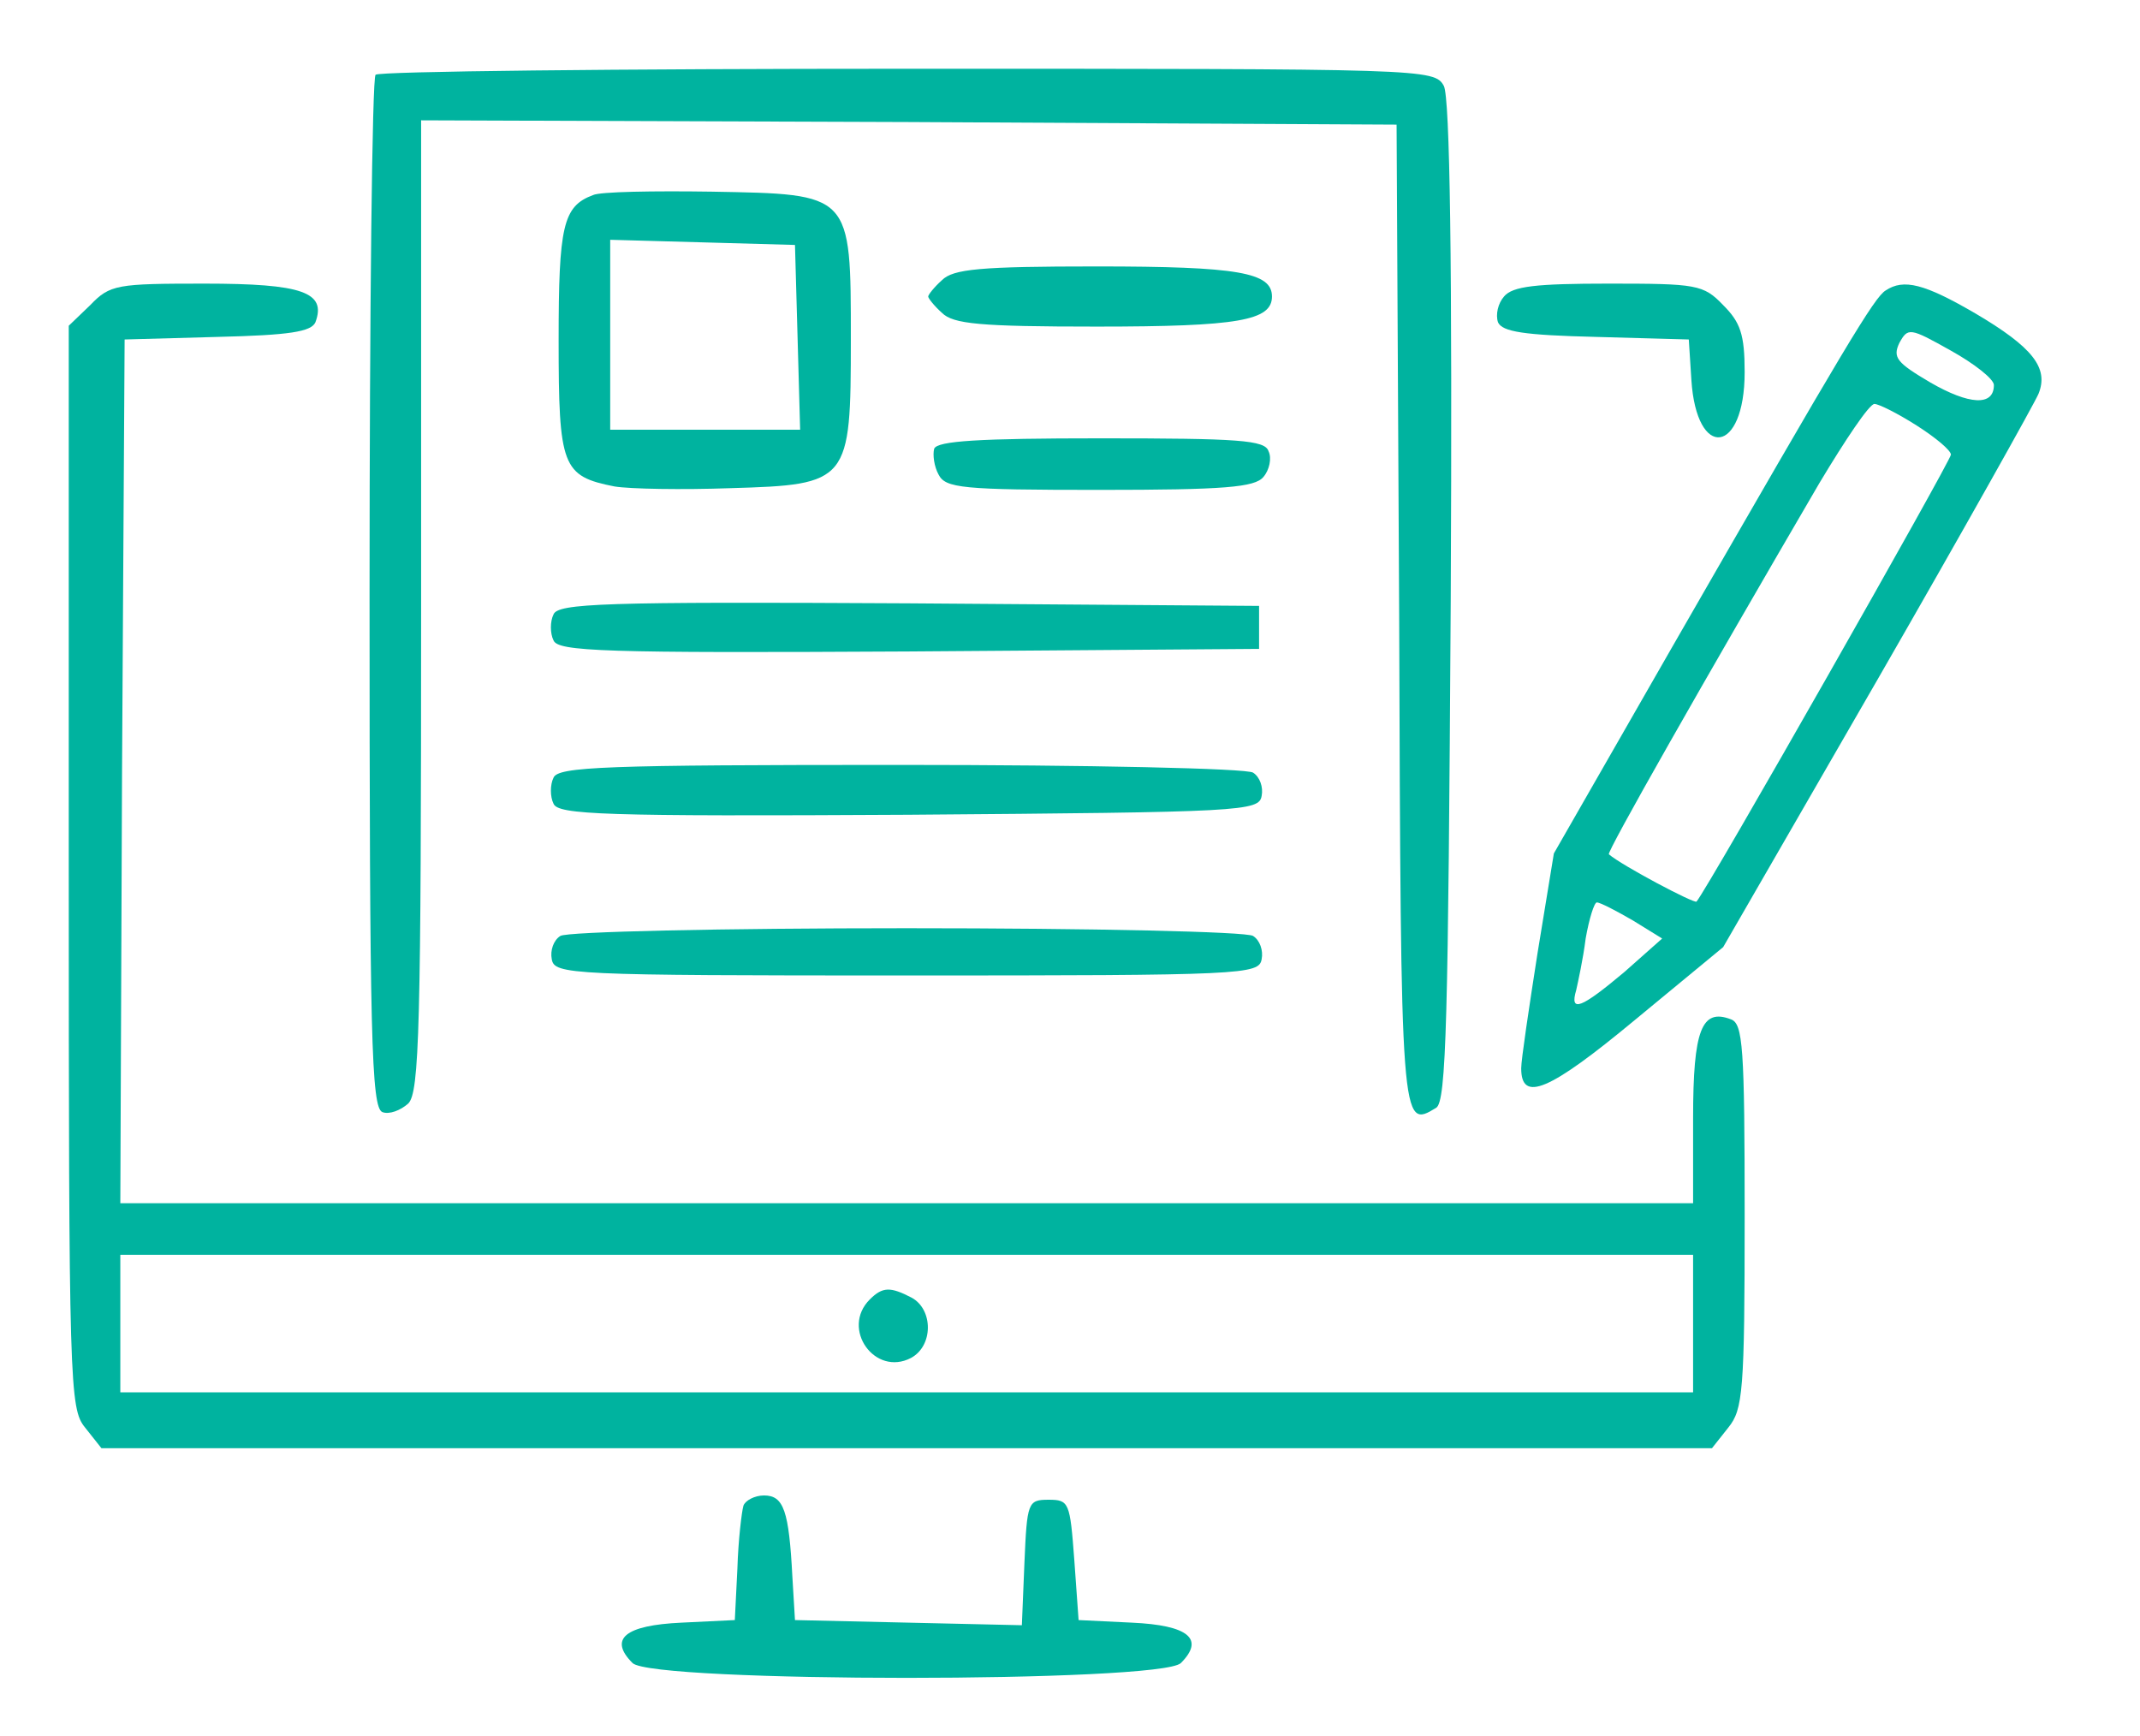 <svg version="1.0" xmlns="http://www.w3.org/2000/svg"
 width="249pt" height="202pt" viewBox="0 0 249 202"
 preserveAspectRatio="xMidYMid meet">

<g transform="translate(0,202) scale(0.1,-0.1)"
fill="#00b39f" stroke="none">
<path d="M437 1933 c-4 -3 -7 -275 -7 -604 0 -516 2 -598 15 -603 8 -3 21 2
30 10 13 13 15 87 15 580 l0 564 568 -2 567 -3 3 -571 c2 -597 2 -598 43 -573
12 7 14 102 17 589 2 398 -1 586 -8 600 -11 20 -21 20 -624 20 -337 0 -616 -3
-619 -7z"/>
<path d="M690 1793 c-35 -13 -40 -36 -40 -169 0 -147 4 -158 65 -170 18 -3 79
-4 135 -2 138 4 140 7 140 173 0 171 1 169 -162 172 -67 1 -130 0 -138 -4z
m238 -165 l3 -108 -111 0 -110 0 0 110 0 111 108 -3 107 -3 3 -107z"/>
<path d="M1096 1694 c-9 -8 -16 -17 -16 -19 0 -2 7 -11 16 -19 13 -13 44 -16
180 -16 165 0 204 7 204 35 0 28 -39 35 -204 35 -136 0 -167 -3 -180 -16z"/>
<path d="M105 1665 l-25 -24 0 -629 c0 -605 1 -631 19 -653 l19 -24 937 0 937
0 19 24 c17 21 19 42 19 246 0 197 -2 224 -16 229 -34 13 -44 -12 -44 -115 l0
-99 -915 0 -915 0 2 503 3 502 108 3 c84 2 109 6 114 17 13 35 -15 45 -129 45
-102 0 -110 -1 -133 -25z m1865 -1185 l0 -80 -915 0 -915 0 0 80 0 80 915 0
915 0 0 -80z"/>
<path d="M1012 508 c-34 -34 6 -90 48 -68 26 14 26 56 1 70 -25 13 -34 13 -49
-2z"/>
<path d="M1750 1675 c-7 -8 -10 -21 -7 -30 5 -11 30 -15 114 -17 l108 -3 3
-47 c6 -94 62 -87 62 9 0 44 -5 58 -25 78 -23 24 -31 25 -133 25 -85 0 -112
-3 -122 -15z"/>
<path d="M2194 1682 c-13 -8 -45 -61 -249 -416 l-137 -239 -19 -116 c-10 -64
-19 -124 -19 -134 0 -40 32 -27 132 56 l103 85 180 312 c99 172 183 322 187
332 12 30 -7 54 -73 93 -60 35 -84 41 -105 27z m126 -110 c0 -25 -29 -23 -74
3 -39 23 -44 29 -36 46 10 18 12 18 60 -9 27 -15 50 -33 50 -40z m-90 -47 c22
-14 40 -29 40 -34 0 -7 -283 -505 -296 -520 -2 -3 -87 42 -102 55 -3 2 109
199 245 432 30 50 58 92 64 92 5 0 27 -11 49 -25z m-330 -576 l34 -21 -44 -39
c-50 -42 -64 -48 -56 -21 2 9 8 36 11 60 4 23 10 42 13 42 4 0 23 -10 42 -21z"/>
<path d="M1087 1498 c-2 -7 0 -21 5 -30 8 -16 27 -18 187 -18 146 0 181 3 191
15 7 8 10 22 6 30 -4 13 -35 15 -195 15 -142 0 -190 -3 -194 -12z"/>
<path d="M644 1305 c-4 -8 -4 -22 0 -30 5 -13 57 -15 413 -13 l408 3 0 25 0
25 -408 3 c-356 2 -408 0 -413 -13z"/>
<path d="M644 1115 c-4 -8 -4 -22 0 -30 5 -13 57 -15 413 -13 390 3 408 4 411
22 2 10 -2 22 -10 27 -7 5 -192 9 -411 9 -344 0 -398 -2 -403 -15z"/>
<path d="M652 931 c-8 -5 -12 -17 -10 -27 3 -18 20 -19 413 -19 393 0 410 1
413 19 2 10 -2 22 -10 27 -7 5 -188 9 -403 9 -214 0 -396 -4 -403 -9z"/>
<path d="M865 268 c-2 -7 -6 -40 -7 -73 l-3 -60 -62 -3 c-66 -3 -85 -19 -57
-47 23 -23 615 -23 638 0 28 28 9 44 -57 47 l-62 3 -5 70 c-5 67 -6 70 -30 70
-24 0 -25 -3 -28 -73 l-3 -73 -132 3 -132 3 -3 50 c-4 77 -10 95 -33 95 -11 0
-22 -6 -24 -12z"/>
</g>
</svg>
